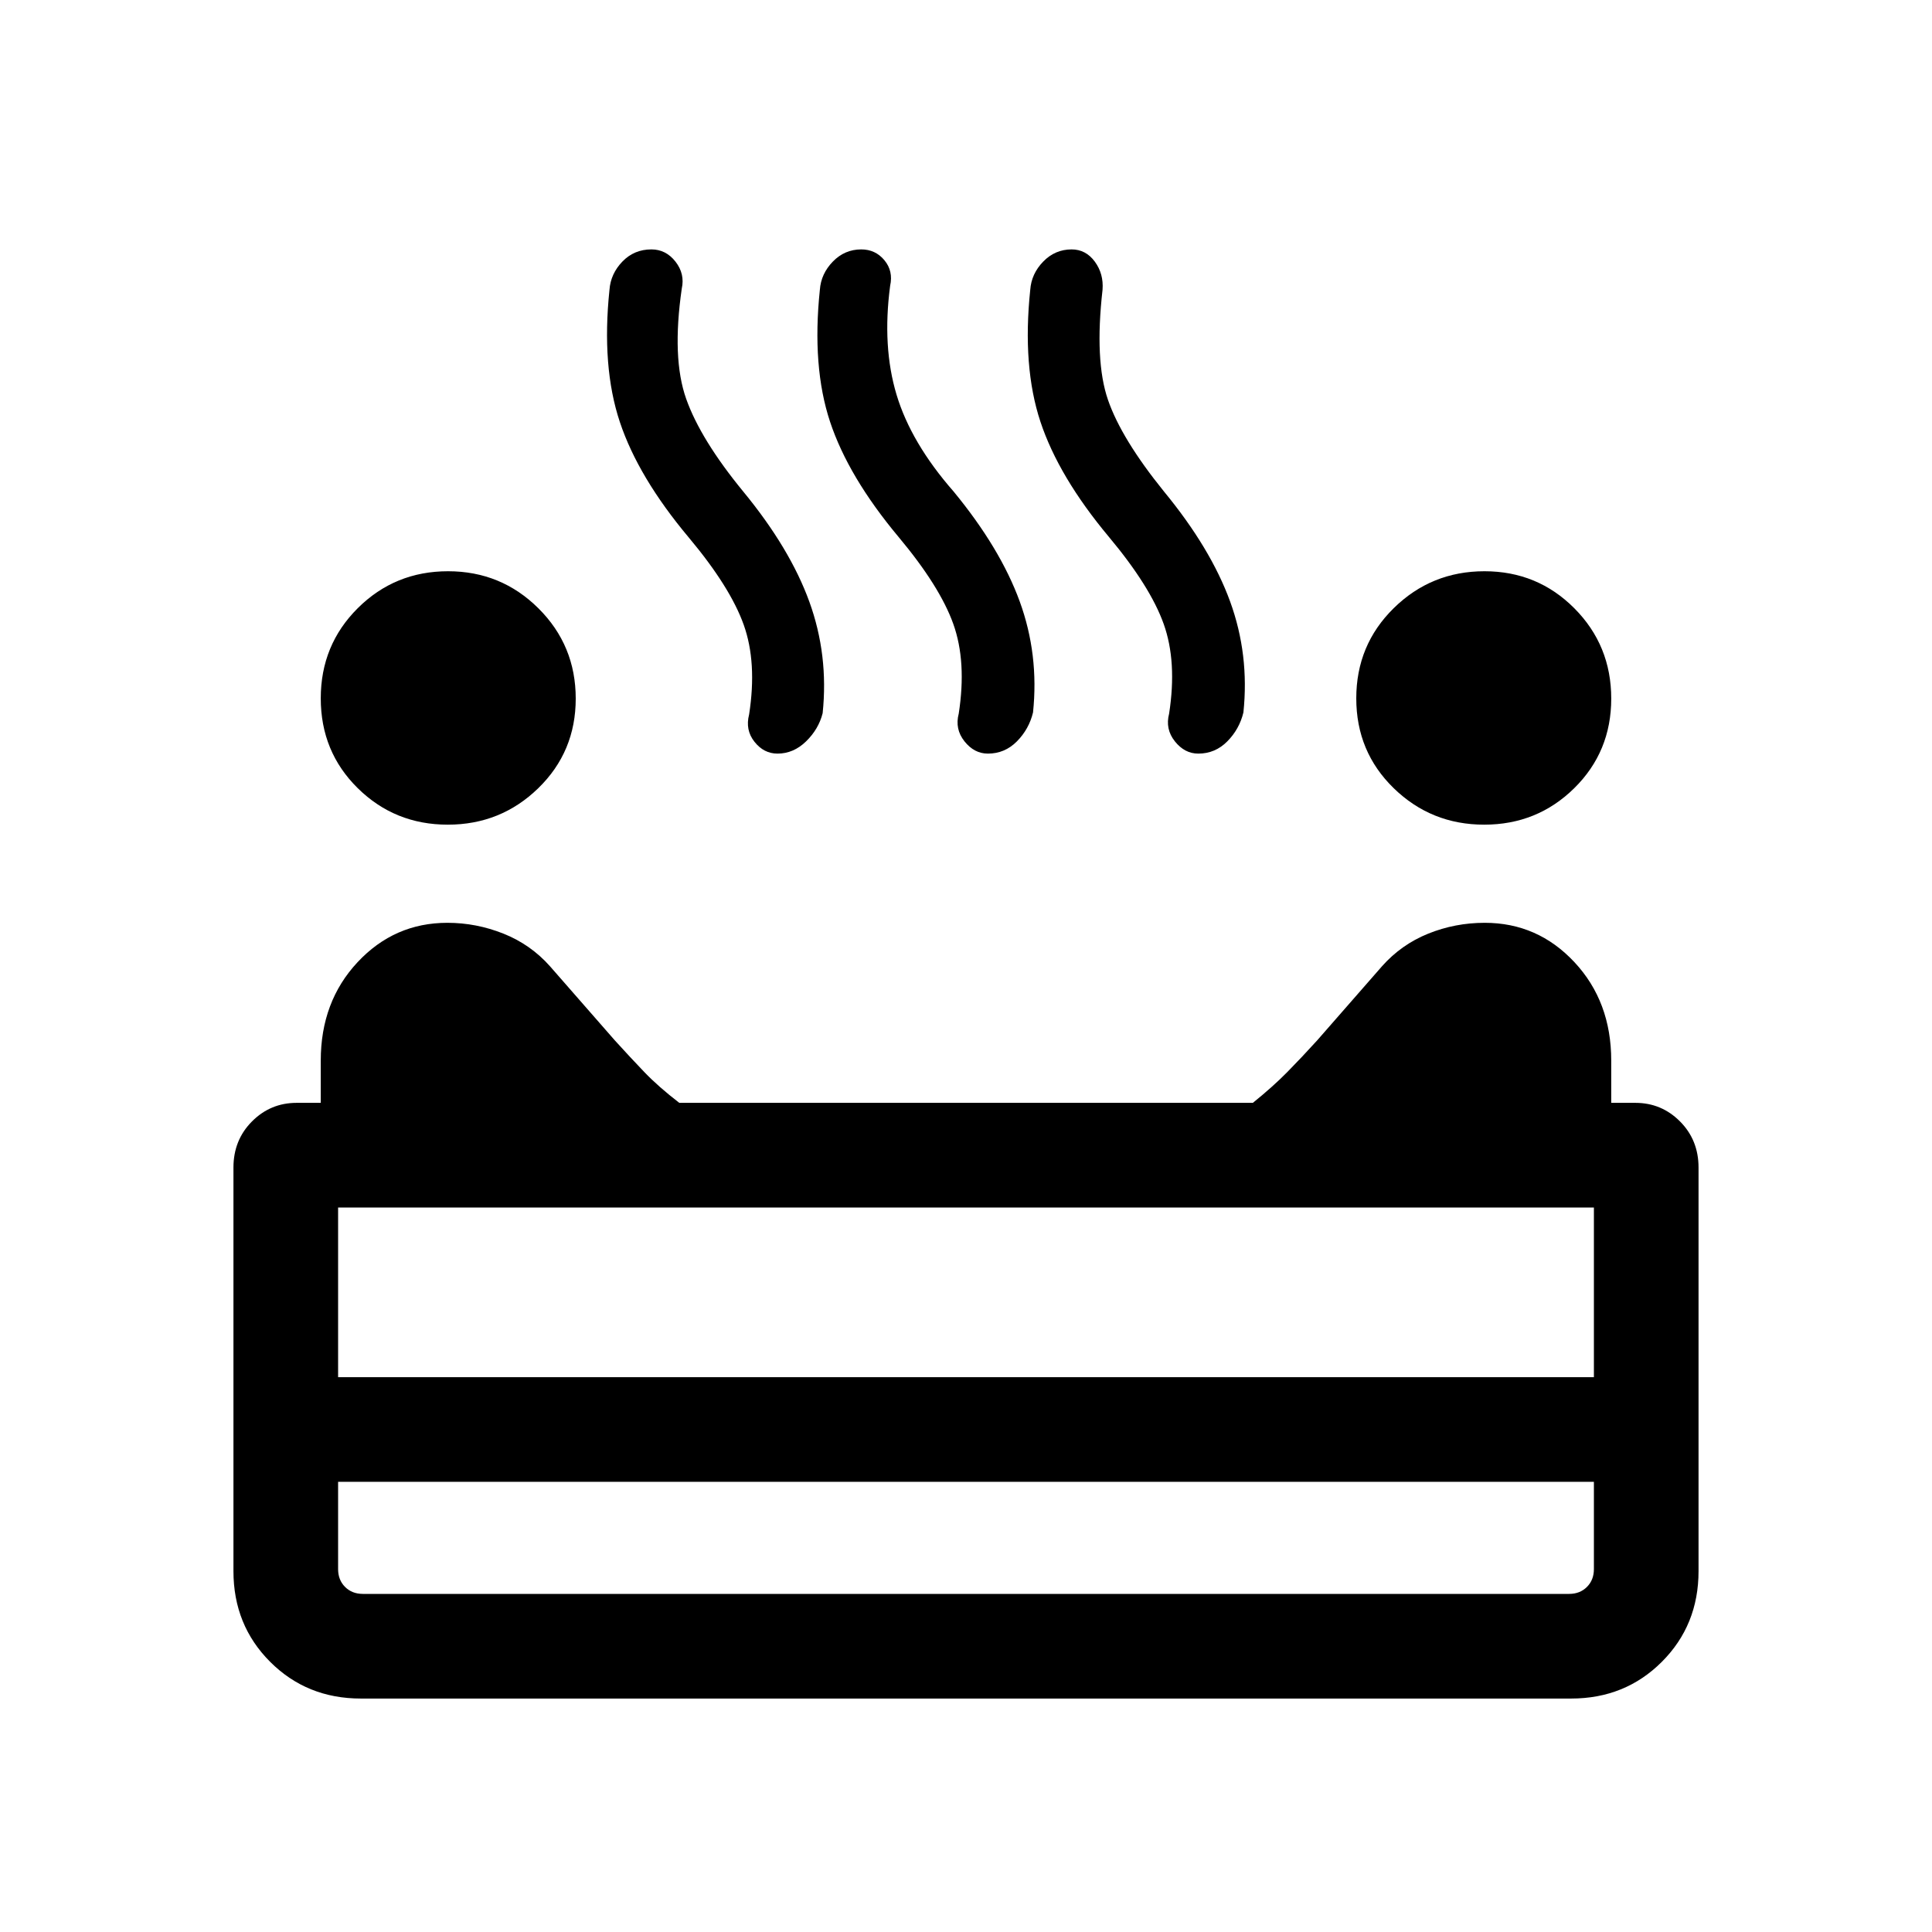 <svg xmlns="http://www.w3.org/2000/svg" height="20" viewBox="0 -960 960 960" width="20"><path d="M737.492-550.229q-26.336 0-44.952-18.115-18.617-18.115-18.617-44.653 0-26.539 18.652-44.846 18.652-18.308 45.038-18.308 26.386 0 44.694 18.429 18.307 18.429 18.307 44.846 0 26.417-18.393 44.532-18.393 18.115-44.729 18.115Zm-514.984 0q-26.336 0-44.729-18.115t-18.393-44.653q0-26.539 18.428-44.846 18.429-18.308 44.815-18.308t44.917 18.429q18.531 18.429 18.531 44.846 0 26.417-18.617 44.532-18.616 18.115-44.952 18.115Zm163.839-35.307q-6.808 0-11.461-5.884-4.654-5.885-2.654-13.577 4-25.842-2.693-44.575-6.692-18.733-27.23-43.271-25.153-29.985-34.307-57.454-9.155-27.469-5.155-65.7.583-7.971 6.41-14.023 5.827-6.053 14.415-6.053 7.229 0 11.971 6.077 4.742 6.076 3.126 13.384-5 34.539 2.193 54.808 7.192 20.269 28.346 46.038 23.231 28.231 32.846 54.746 9.615 26.514 6.615 55.408-2 7.923-8.24 14-6.24 6.076-14.182 6.076Zm104.538 0q-6.807 0-11.654-6.114-4.846-6.114-2.846-13.731 4-25.843-2.692-44.576-6.692-18.732-27.231-43.271-24.94-29.858-34.008-57.198-9.069-27.34-5.069-65.571.568-7.971 6.447-14.023 5.88-6.053 14.112-6.053 7.056 0 11.517 5.384 4.462 5.385 2.846 12.692-4 30.231 3.193 54.154 7.192 23.923 28.346 48.077 23.231 28.231 32.846 54.623 9.615 26.391 6.615 55.146-2 8.308-8.015 14.385-6.016 6.076-14.407 6.076Zm104.538 0q-6.807 0-11.653-6.114t-2.846-13.731q4-25.843-2.693-44.576-6.692-18.732-27.231-43.271-24.94-29.858-34.008-57.198-9.068-27.34-5.068-65.571.567-7.971 6.447-14.023 5.88-6.053 14.111-6.053 7.056 0 11.518 6.066 4.461 6.066 3.846 14.01-4 35.231 2.692 54.654 6.692 19.423 27.846 45.577 23.231 28.231 32.846 54.623 9.616 26.391 6.616 55.146-2 8.308-8.016 14.385-6.016 6.076-14.407 6.076ZM179.309-116.001q-26.827 0-45.067-18.241-18.241-18.24-18.241-45.067v-200.536q0-13.665 9.197-22.909 9.196-9.245 22.188-9.245h12v-21q0-29.297 18.278-48.879 18.279-19.582 44.634-19.582 14.384 0 27.886 5.389 13.502 5.389 23.124 16.227l32.231 36.845q7.615 8.385 14.615 15.693 7 7.307 17.385 15.307h284.998q9.924-8 17.117-15.307 7.192-7.308 14.807-15.693l32.231-36.845q9.622-10.838 22.98-16.227 13.357-5.389 28.097-5.389 26.327 0 44.586 19.582 18.259 19.582 18.259 48.879v21h12q12.992 0 22.188 9.245 9.197 9.244 9.197 22.909v200.536q0 26.827-18.241 45.067-18.24 18.241-45.067 18.241H179.309ZM168-275.691h624V-360H168v84.309ZM180.309-168h599.382q5.385 0 8.847-3.462 3.462-3.462 3.462-8.847v-43.384H168v43.384q0 5.385 3.462 8.847 3.462 3.462 8.847 3.462ZM480-275.691Zm0 51.998Zm0 0v-51.998 51.998Z"/></svg>